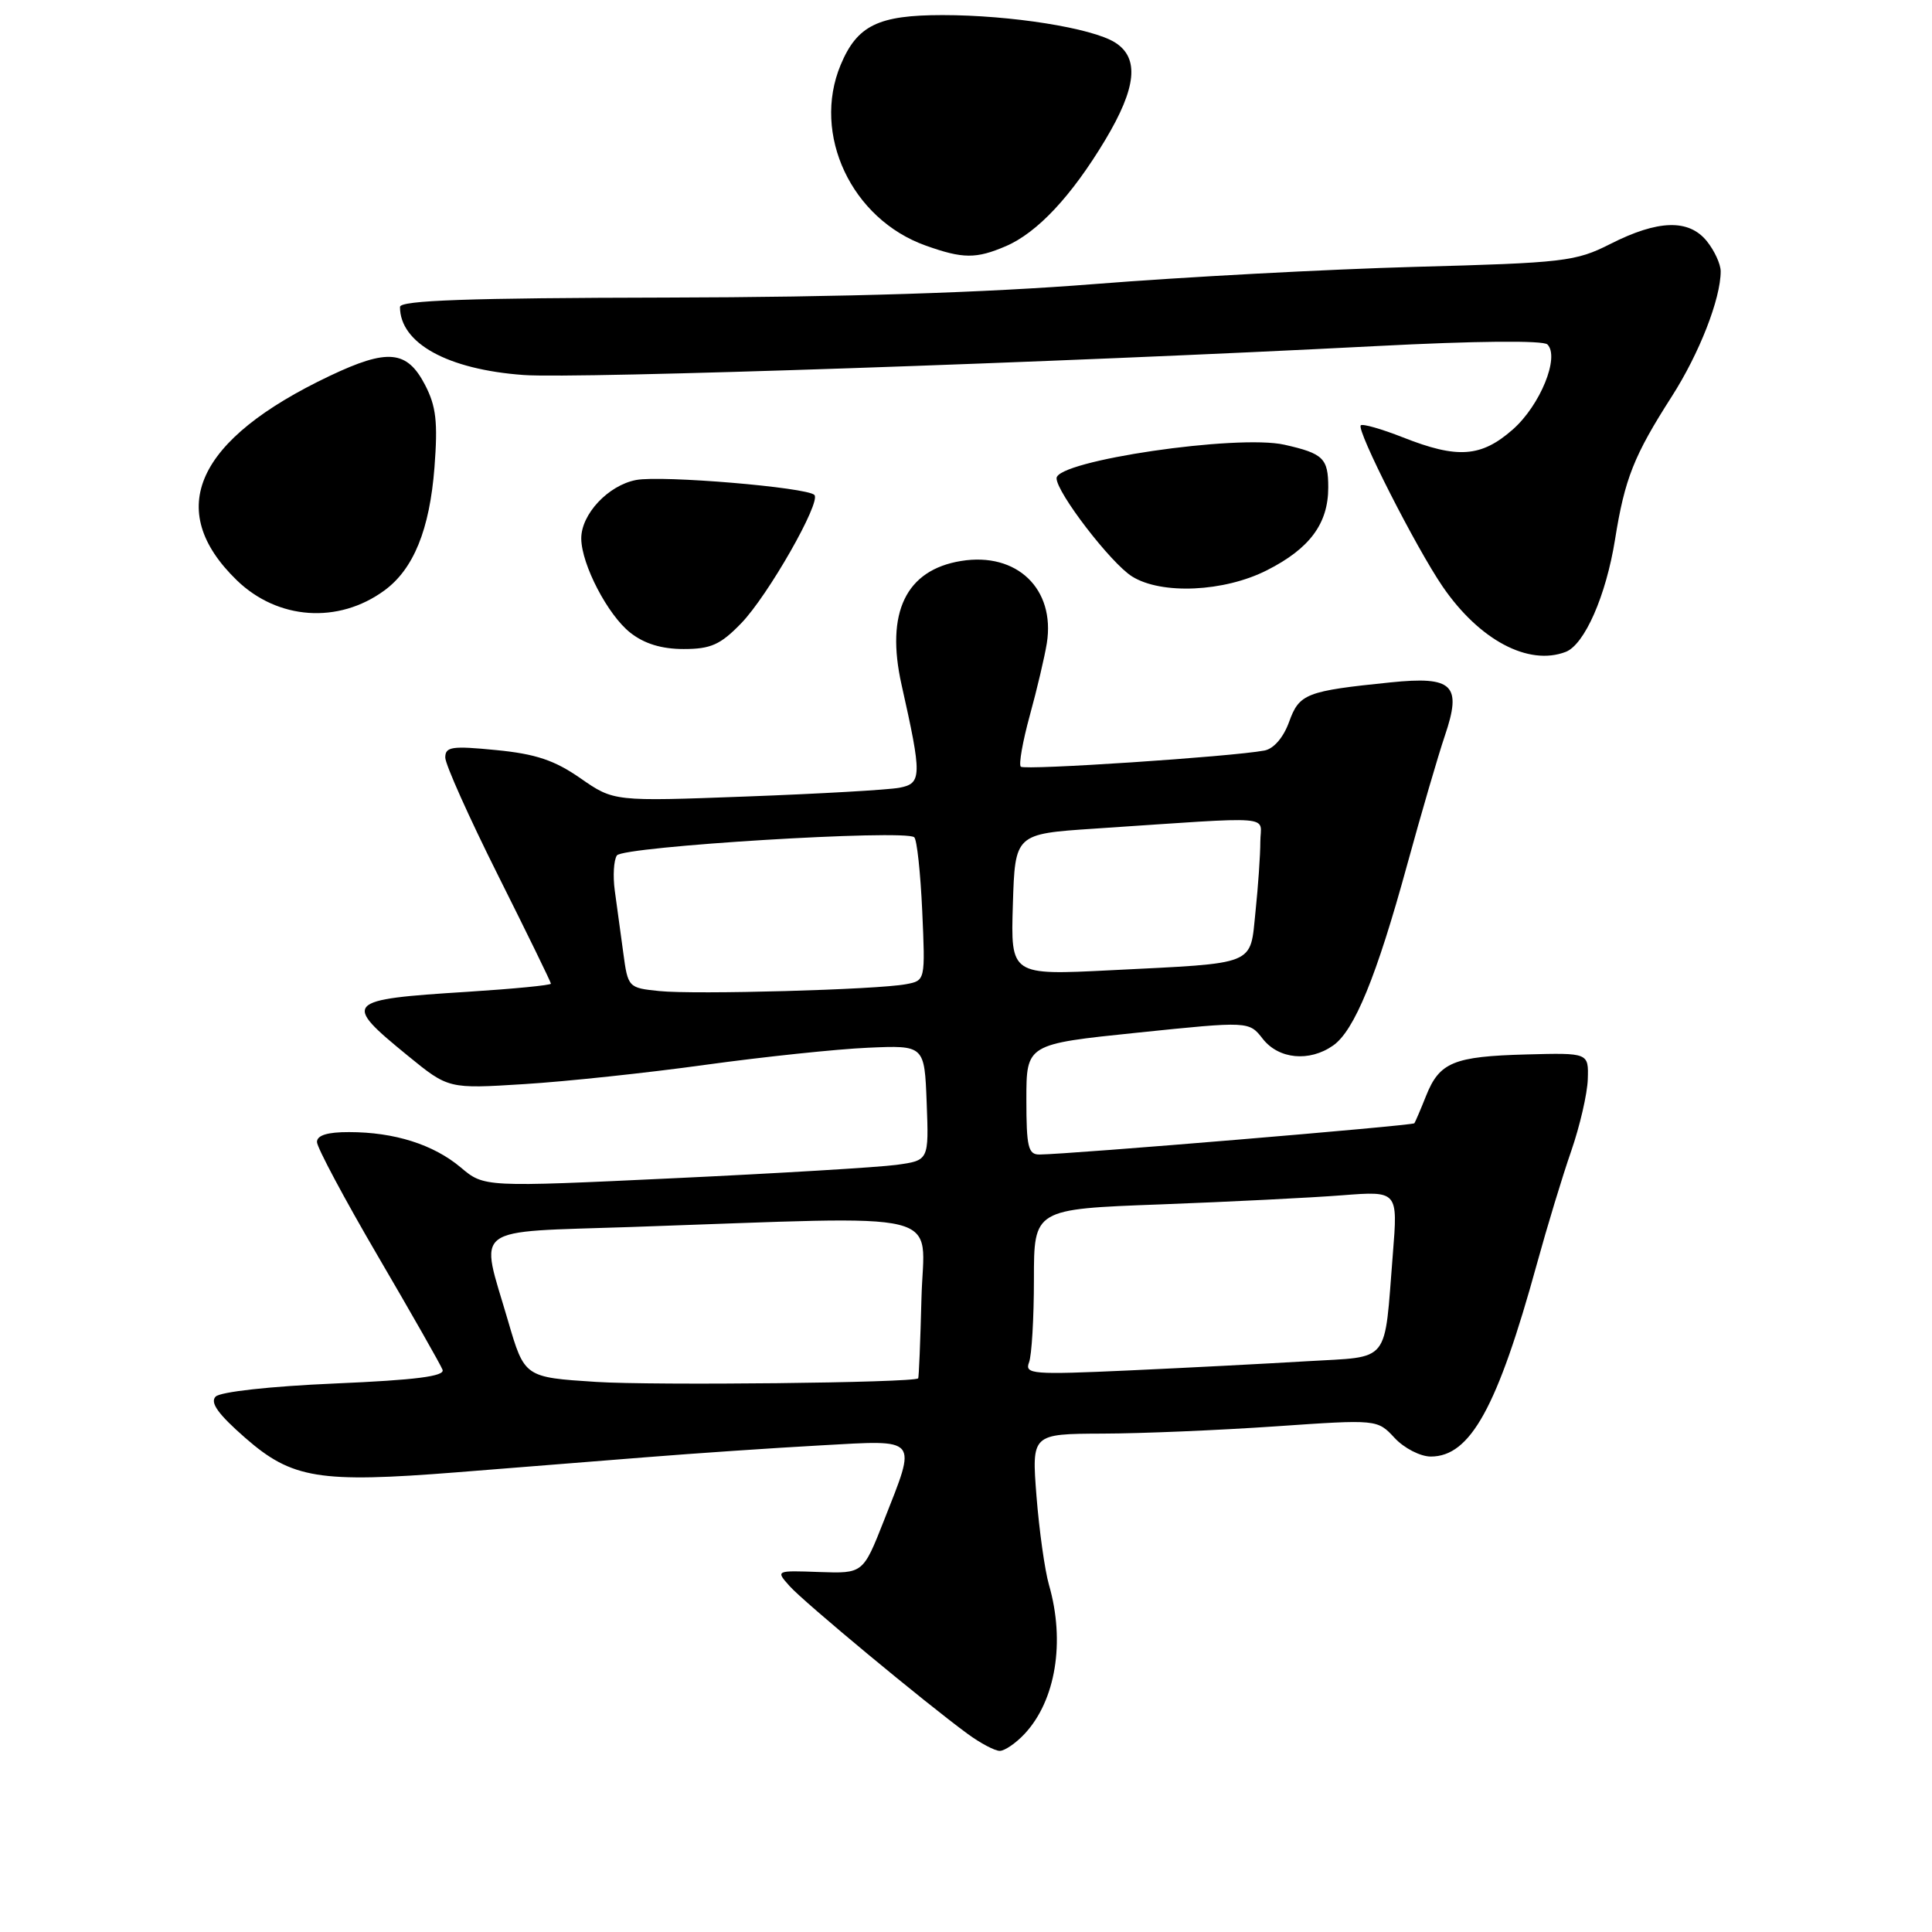 <?xml version="1.0" encoding="UTF-8" standalone="no"?>
<!DOCTYPE svg PUBLIC "-//W3C//DTD SVG 1.1//EN" "http://www.w3.org/Graphics/SVG/1.1/DTD/svg11.dtd" >
<svg xmlns="http://www.w3.org/2000/svg" xmlns:xlink="http://www.w3.org/1999/xlink" version="1.1" viewBox="0 0 256 256">
 <g >
 <path fill="currentColor"
d=" M 135.76 229.75 C 139.89 225.34 141.17 217.53 138.99 209.99 C 138.44 208.07 137.70 202.79 137.34 198.25 C 136.70 190.00 136.70 190.00 146.10 189.96 C 151.27 189.95 161.57 189.51 169.00 189.00 C 182.50 188.07 182.50 188.07 184.79 190.53 C 186.05 191.89 188.21 193.00 189.59 193.00 C 194.83 193.00 198.42 186.48 203.64 167.50 C 205.00 162.55 207.05 155.80 208.20 152.50 C 209.34 149.20 210.33 144.93 210.39 143.00 C 210.50 139.50 210.50 139.50 202.24 139.72 C 192.61 139.98 190.74 140.75 188.96 145.21 C 188.24 147.02 187.54 148.65 187.41 148.84 C 187.18 149.15 141.69 152.95 137.75 152.98 C 136.24 153.00 136.00 151.99 136.00 145.68 C 136.00 138.35 136.00 138.35 150.75 136.83 C 165.50 135.31 165.50 135.31 167.33 137.66 C 169.44 140.35 173.50 140.74 176.64 138.54 C 179.46 136.57 182.40 129.40 186.45 114.61 C 188.32 107.79 190.57 100.09 191.45 97.49 C 193.74 90.75 192.54 89.57 184.25 90.42 C 173.07 91.56 172.16 91.91 170.81 95.66 C 170.06 97.73 168.77 99.22 167.54 99.45 C 163.19 100.27 135.75 102.09 135.26 101.59 C 134.97 101.30 135.51 98.24 136.46 94.78 C 137.41 91.33 138.42 87.03 138.71 85.23 C 139.85 78.03 134.74 73.13 127.36 74.33 C 120.03 75.52 117.32 81.16 119.46 90.73 C 122.18 102.85 122.16 103.81 119.18 104.38 C 117.70 104.66 108.59 105.18 98.92 105.54 C 81.34 106.20 81.34 106.20 76.92 103.13 C 73.49 100.74 70.99 99.90 65.75 99.39 C 59.87 98.81 59.00 98.94 59.00 100.38 C 59.00 101.28 62.15 108.31 66.00 116.00 C 69.85 123.69 73.00 130.14 73.00 130.34 C 73.00 130.55 68.02 131.03 61.93 131.42 C 45.60 132.45 45.31 132.76 54.04 139.89 C 59.42 144.28 59.42 144.28 69.46 143.65 C 74.98 143.31 85.80 142.16 93.50 141.09 C 101.20 140.03 110.88 139.01 115.00 138.83 C 122.50 138.50 122.50 138.50 122.79 146.13 C 123.08 153.76 123.08 153.76 118.79 154.35 C 116.43 154.67 103.17 155.47 89.33 156.12 C 64.15 157.31 64.15 157.31 61.05 154.69 C 57.43 151.65 52.26 150.01 46.25 150.01 C 43.40 150.00 42.00 150.43 42.00 151.32 C 42.00 152.04 45.64 158.86 50.09 166.47 C 54.54 174.08 58.39 180.84 58.64 181.50 C 58.97 182.36 55.12 182.86 44.37 183.32 C 35.81 183.69 29.19 184.42 28.57 185.06 C 27.80 185.85 28.91 187.39 32.50 190.53 C 38.69 195.94 42.27 196.53 60.50 195.09 C 67.65 194.53 78.90 193.63 85.50 193.10 C 92.10 192.57 102.56 191.86 108.75 191.52 C 121.89 190.79 121.51 190.34 117.12 201.50 C 114.36 208.50 114.36 208.50 108.57 208.30 C 102.77 208.09 102.77 208.09 104.64 210.18 C 106.52 212.29 122.58 225.62 128.22 229.75 C 129.91 230.99 131.83 232.00 132.47 232.00 C 133.12 232.00 134.60 230.99 135.76 229.75 Z  M 207.46 86.38 C 209.96 85.42 212.81 78.93 214.00 71.49 C 215.29 63.41 216.50 60.38 221.51 52.55 C 225.17 46.84 228.00 39.59 228.00 35.95 C 228.00 35.00 227.17 33.20 226.16 31.95 C 223.77 29.00 219.69 29.12 213.37 32.33 C 208.79 34.65 207.25 34.83 187.50 35.36 C 175.95 35.68 156.82 36.70 145.00 37.64 C 130.64 38.78 111.80 39.38 88.25 39.43 C 62.08 39.48 53.00 39.80 53.00 40.67 C 53.00 45.48 59.30 48.96 69.38 49.69 C 76.43 50.21 140.22 48.04 182.31 45.86 C 195.53 45.17 204.49 45.09 205.04 45.64 C 206.70 47.30 204.08 53.72 200.44 56.92 C 196.26 60.59 193.13 60.81 185.91 57.96 C 183.07 56.84 180.55 56.12 180.31 56.36 C 179.70 56.97 187.65 72.61 191.17 77.74 C 196.03 84.82 202.53 88.27 207.46 86.38 Z  M 98.20 82.60 C 101.74 78.96 108.84 66.51 107.91 65.58 C 106.90 64.57 87.71 62.96 84.30 63.60 C 80.59 64.30 76.99 68.15 77.02 71.38 C 77.06 74.82 80.54 81.49 83.51 83.83 C 85.37 85.30 87.67 86.00 90.59 86.00 C 94.18 86.00 95.46 85.43 98.20 82.60 Z  M 50.92 78.25 C 54.80 75.42 56.93 70.18 57.57 61.93 C 58.03 55.91 57.79 53.83 56.32 51.00 C 53.93 46.40 51.38 46.16 43.71 49.80 C 25.96 58.23 21.73 67.53 31.38 76.89 C 36.80 82.14 44.83 82.70 50.92 78.25 Z  M 167.88 75.56 C 173.55 72.69 176.00 69.38 176.00 64.59 C 176.00 60.73 175.35 60.09 170.20 58.93 C 163.96 57.52 140.00 61.04 140.00 63.37 C 140.00 65.26 147.20 74.63 150.00 76.38 C 153.89 78.82 162.21 78.44 167.88 75.56 Z  M 133.28 32.62 C 137.45 30.83 141.98 25.99 146.44 18.56 C 150.60 11.62 151.00 7.68 147.75 5.63 C 144.70 3.71 133.95 2.00 124.89 2.00 C 116.37 2.00 113.58 3.36 111.39 8.60 C 107.55 17.80 112.83 29.04 122.66 32.54 C 127.59 34.30 129.34 34.31 133.28 32.62 Z  M 79.00 183.11 C 69.50 182.50 69.50 182.50 67.31 175.00 C 63.57 162.18 62.06 163.32 83.75 162.58 C 126.54 161.12 122.40 160.11 122.10 172.00 C 121.95 177.78 121.76 182.56 121.66 182.64 C 121.00 183.23 86.59 183.60 79.00 183.11 Z  M 136.35 180.53 C 136.71 179.60 137.00 174.65 137.00 169.52 C 137.00 160.21 137.00 160.21 153.75 159.59 C 162.96 159.24 173.81 158.70 177.86 158.38 C 185.23 157.81 185.23 157.81 184.56 166.15 C 183.38 180.94 184.37 179.70 173.19 180.37 C 167.86 180.69 157.25 181.24 149.60 181.59 C 136.81 182.17 135.75 182.09 136.35 180.53 Z  M 87.36 131.32 C 83.25 130.90 83.20 130.85 82.58 126.20 C 82.23 123.61 81.73 119.92 81.46 118.00 C 81.20 116.08 81.32 113.98 81.74 113.35 C 82.53 112.16 119.91 109.87 121.14 110.94 C 121.50 111.25 121.97 115.65 122.20 120.71 C 122.61 129.93 122.61 129.93 120.06 130.41 C 116.22 131.14 92.10 131.81 87.36 131.32 Z  M 134.21 119.86 C 134.50 110.50 134.50 110.50 145.00 109.80 C 169.62 108.16 167.00 107.96 167.00 111.54 C 167.00 113.28 166.71 117.45 166.36 120.80 C 165.61 128.04 166.72 127.58 147.21 128.56 C 133.92 129.23 133.92 129.23 134.21 119.86 Z "/>
</g>
</svg>